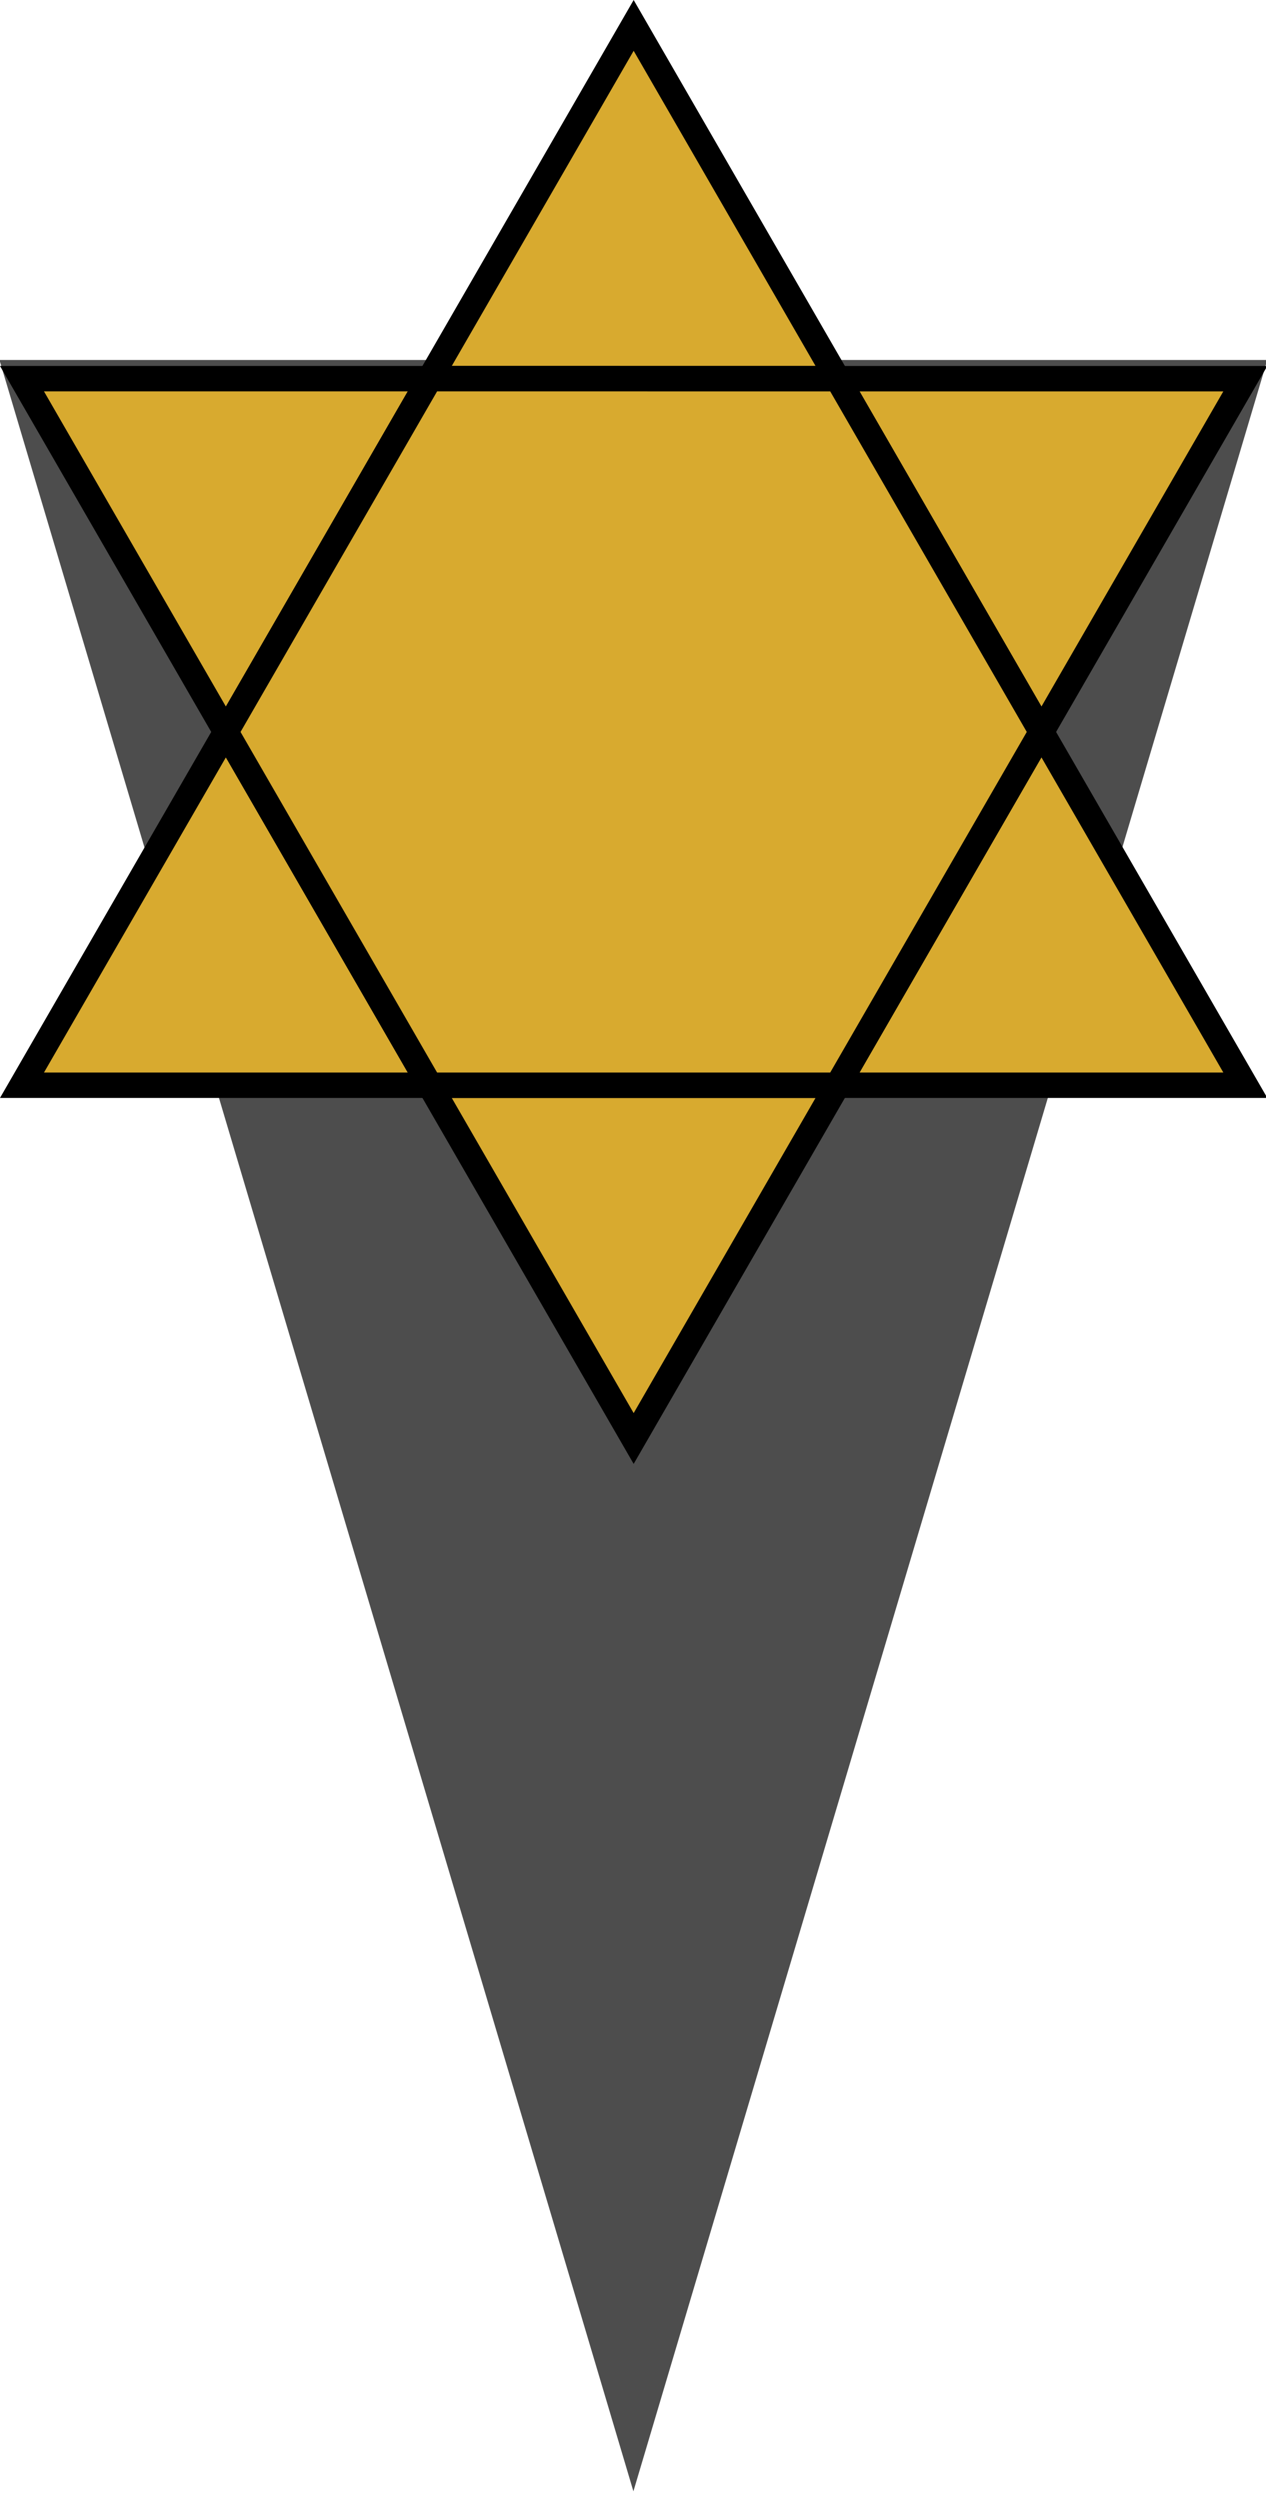<?xml version="1.0" encoding="UTF-8" standalone="no"?>
<!-- Created with Inkscape (http://www.inkscape.org/) -->

<svg
   width="114.593mm"
   height="226.199mm"
   viewBox="0 0 114.593 226.199"
   version="1.1"
   id="svg5"
   xml:space="preserve"
   sodipodi:docname="jude3.svg"
   inkscape:export-filename="jude3.png"
   inkscape:export-xdpi="6.6496296"
   inkscape:export-ydpi="6.6496296"
   inkscape:version="1.2.2 (732a01da63, 2022-12-09)"
   xmlns:inkscape="http://www.inkscape.org/namespaces/inkscape"
   xmlns:sodipodi="http://sodipodi.sourceforge.net/DTD/sodipodi-0.dtd"
   xmlns="http://www.w3.org/2000/svg"
   xmlns:svg="http://www.w3.org/2000/svg"><sodipodi:namedview
     id="namedview24"
     pagecolor="#ffffff"
     bordercolor="#000000"
     borderopacity="0.25"
     inkscape:showpageshadow="2"
     inkscape:pageopacity="0.0"
     inkscape:pagecheckerboard="0"
     inkscape:deskcolor="#d1d1d1"
     inkscape:document-units="mm"
     showgrid="false"
     inkscape:zoom="0.9521288"
     inkscape:cx="63.016685"
     inkscape:cy="427.98832"
     inkscape:window-width="1920"
     inkscape:window-height="1001"
     inkscape:window-x="-9"
     inkscape:window-y="-9"
     inkscape:window-maximized="1"
     inkscape:current-layer="svg5" /><defs
     id="defs2" /><g
     id="layer2"
     transform="matrix(3.085,0,0,6.64,-163.468,-537.842)"><polygon
       points="149.755,339.843 197.94,256.384 101.569,256.384 "
       id="polygon186-0"
       transform="matrix(0.386,0,0,0.348,13.767,-3.316)"
       style="fill:#4d4d4d;fill-opacity:1;stroke:none;stroke-opacity:1" /></g><g
     id="layer1"
     transform="translate(-52.893,-53.151)"><g
       id="g236"
       transform="matrix(0.383,0,0,0.383,52.893,53.151)"><g
         fill="#d8aa2f"
         stroke="#000000"
         stroke-width="6"
         id="g196"><polygon
           points="246.126,172.921 294.312,89.461 197.94,89.461 "
           id="polygon182" /><polygon
           points="101.569,89.46 5.196,89.46 53.383,172.922 "
           id="polygon184" /><polygon
           points="149.755,339.843 197.94,256.384 101.569,256.384 "
           id="polygon186" /><polygon
           points="53.383,172.922 5.196,256.384 101.569,256.384 "
           id="polygon188" /><polygon
           points="197.94,89.461 149.755,6 101.569,89.46 "
           id="polygon190" /><polygon
           points="197.94,256.384 294.313,256.384 246.126,172.921 "
           id="polygon192" /><polygon
           points="197.94,256.384 246.126,172.921 197.94,89.461 101.569,89.46 53.383,172.922 101.569,256.384 "
           id="polygon194" /></g><g
         id="g210"><g
           id="g204" /><g
           id="g208" /></g></g></g></svg>
